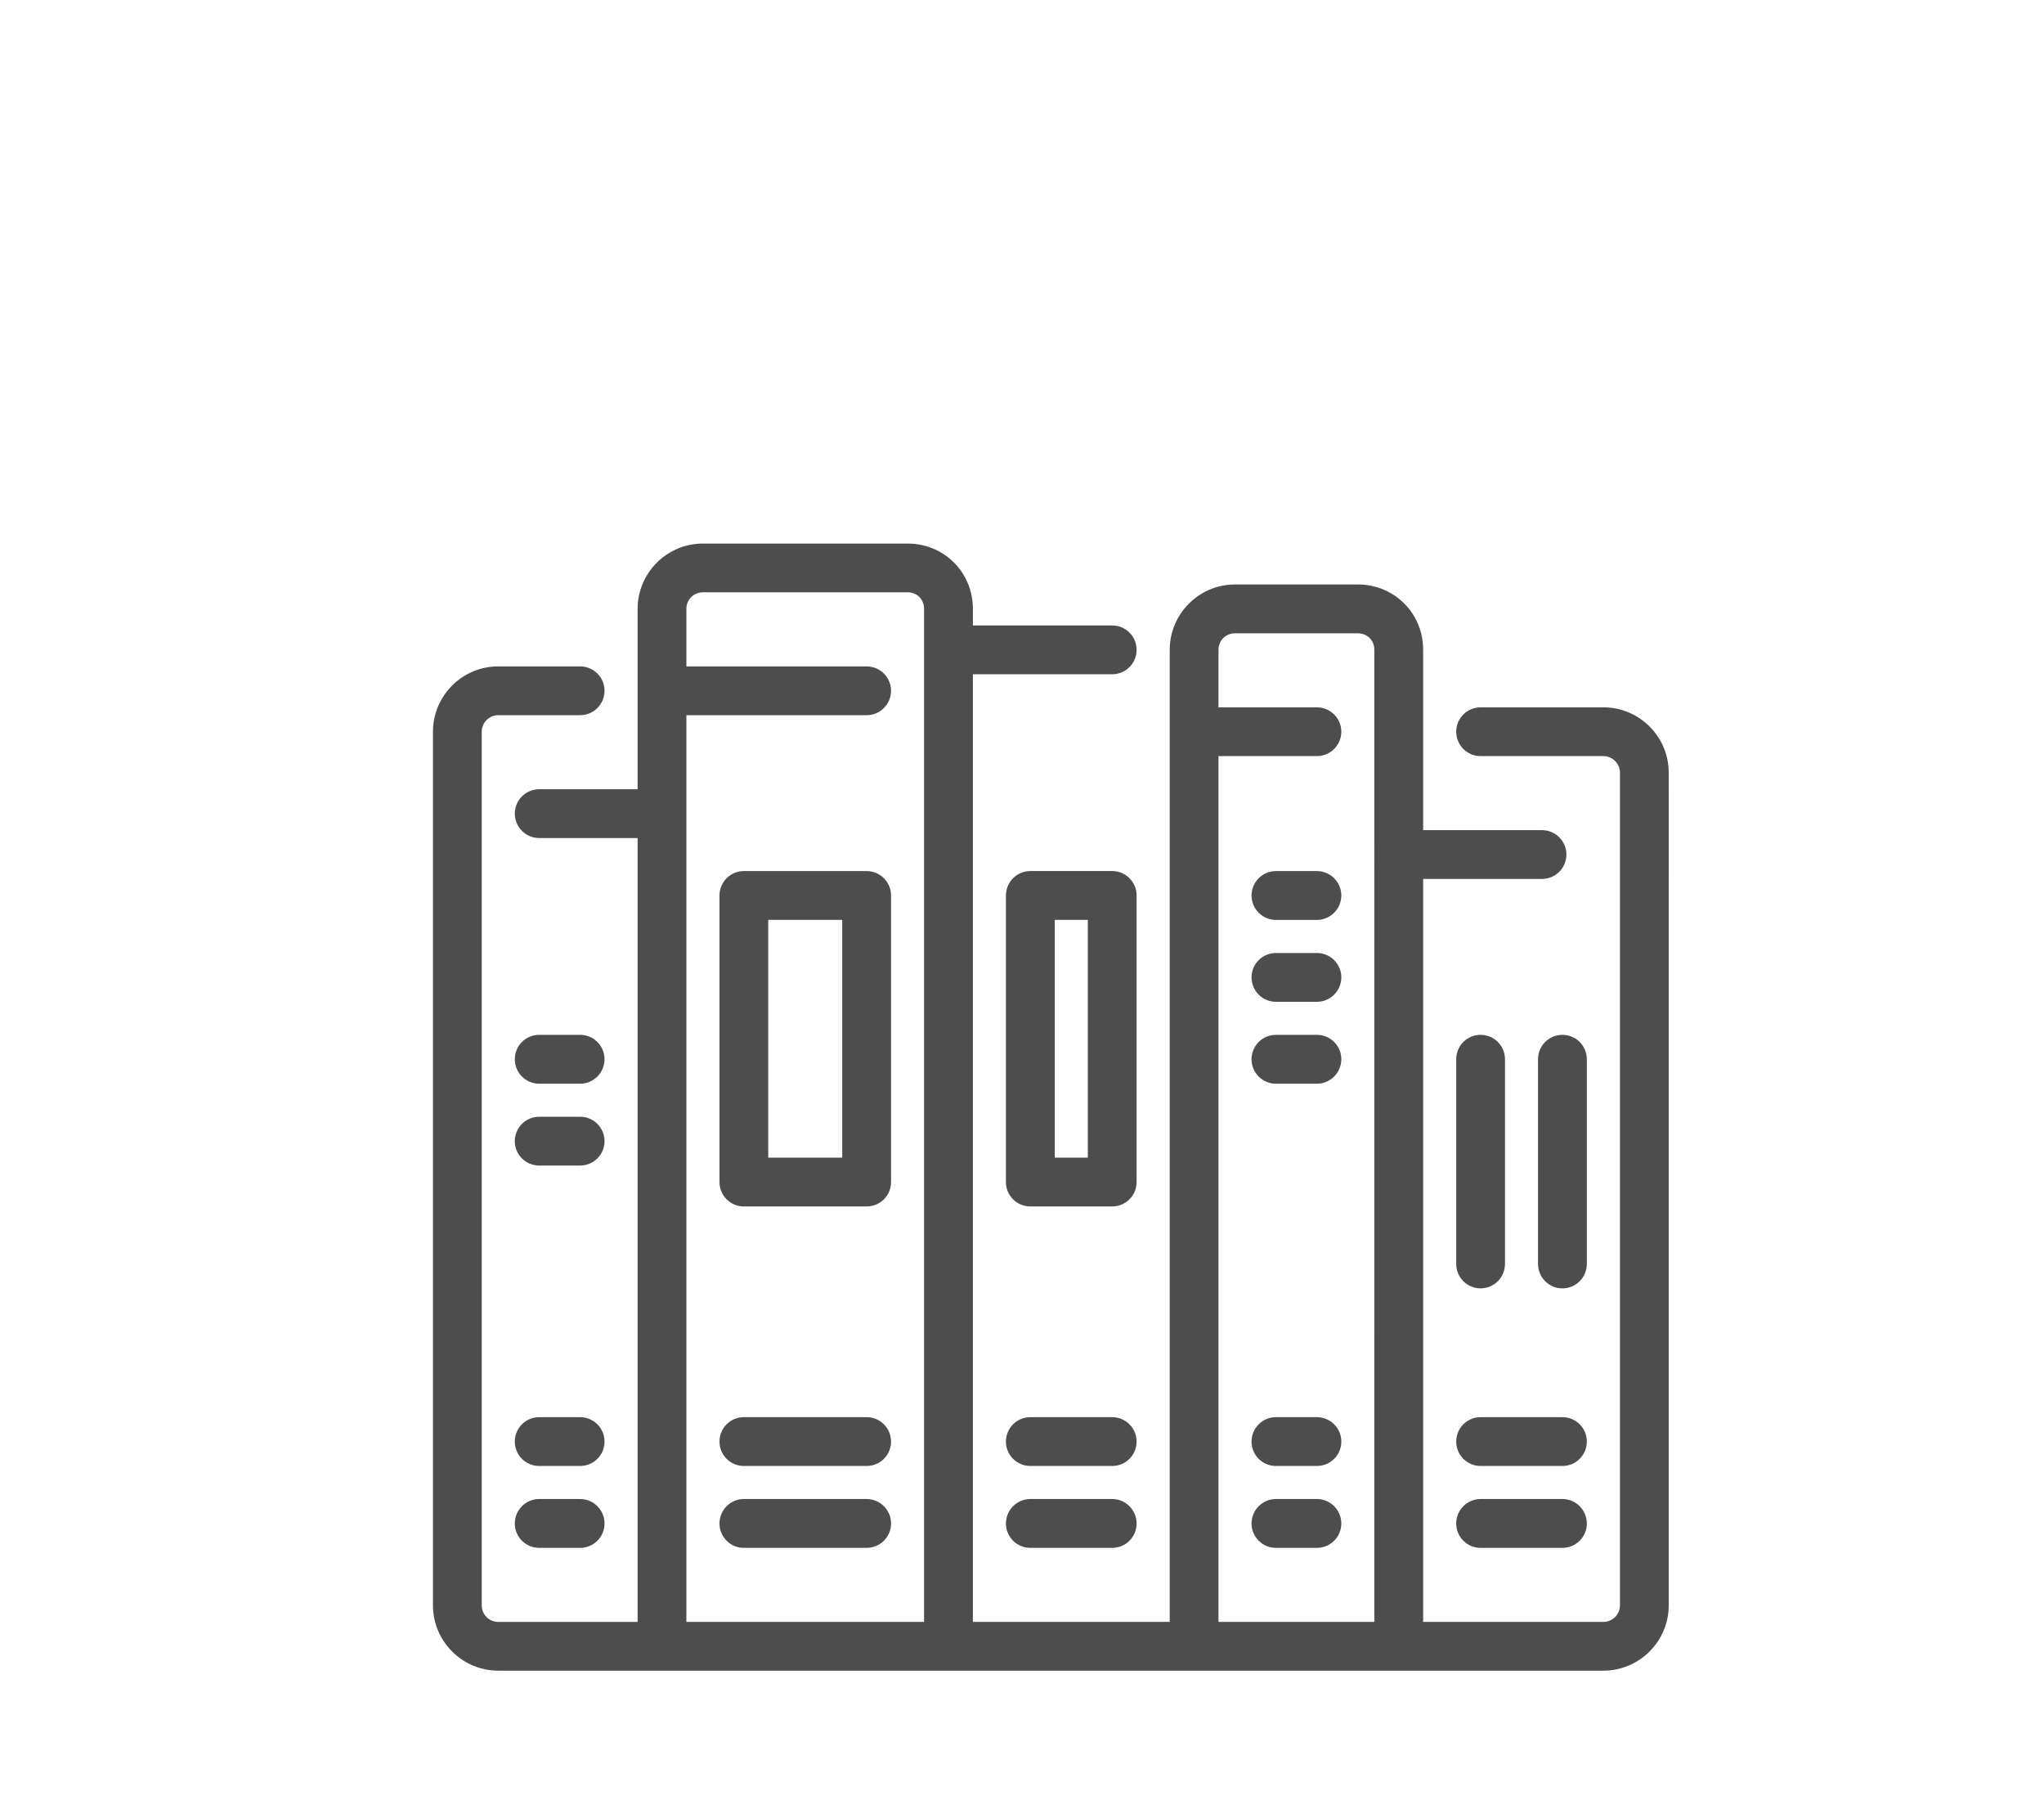<?xml version="1.0" encoding="utf-8"?>
<!-- Generator: Adobe Illustrator 16.0.0, SVG Export Plug-In . SVG Version: 6.00 Build 0)  -->
<!DOCTYPE svg PUBLIC "-//W3C//DTD SVG 1.1//EN" "http://www.w3.org/Graphics/SVG/1.1/DTD/svg11.dtd">
<svg version="1.1" id="Camada_1" xmlns="http://www.w3.org/2000/svg" xmlns:xlink="http://www.w3.org/1999/xlink" x="0px" y="0px"
	 width="130px" height="115px" viewBox="0 0 130 115" enable-background="new 0 0 130 115" xml:space="preserve">
<g>
	<g>
		<g>
			<path fill="#4D4D4D" stroke="#4D4D4D" stroke-width="0.5" stroke-miterlimit="10" d="M83.754,60.846H81.15
				c-0.719,0-1.301,0.581-1.301,1.297c0,0.721,0.582,1.306,1.301,1.306h2.604c0.721,0,1.305-0.584,1.305-1.306
				C85.059,61.427,84.475,60.846,83.754,60.846z"/>
			<path fill="#4D4D4D" stroke="#4D4D4D" stroke-width="0.5" stroke-miterlimit="10" d="M83.754,66.05H81.15
				c-0.719,0-1.301,0.581-1.301,1.302c0,0.717,0.582,1.305,1.301,1.305h2.604c0.721,0,1.305-0.588,1.305-1.305
				C85.059,66.63,84.475,66.05,83.754,66.05z"/>
			<path fill="#4D4D4D" stroke="#4D4D4D" stroke-width="0.5" stroke-miterlimit="10" d="M83.754,55.636H81.15
				c-0.719,0-1.301,0.585-1.301,1.304c0,0.715,0.582,1.302,1.301,1.302h2.604c0.721,0,1.305-0.587,1.305-1.302
				C85.059,56.221,84.475,55.636,83.754,55.636z"/>
			<path fill="#4D4D4D" stroke="#4D4D4D" stroke-width="0.5" stroke-miterlimit="10" d="M83.754,90.359H81.15
				c-0.719,0-1.301,0.582-1.301,1.303s0.582,1.301,1.301,1.301h2.604c0.721,0,1.305-0.58,1.305-1.301S84.475,90.359,83.754,90.359z"
				/>
			<path fill="#4D4D4D" stroke="#4D4D4D" stroke-width="0.5" stroke-miterlimit="10" d="M55.118,55.636H47.31
				c-0.719,0-1.3,0.585-1.3,1.304v18.224c0,0.716,0.581,1.298,1.3,1.298h7.809c0.719,0,1.303-0.582,1.303-1.298V56.939
				C56.421,56.221,55.837,55.636,55.118,55.636z M53.816,73.859H48.61V58.241h5.206V73.859z"/>
			<path fill="#4D4D4D" stroke="#4D4D4D" stroke-width="0.5" stroke-miterlimit="10" d="M55.118,90.359H47.31
				c-0.719,0-1.3,0.582-1.3,1.303s0.581,1.301,1.3,1.301h7.809c0.719,0,1.303-0.58,1.303-1.301
				C56.421,90.941,55.837,90.359,55.118,90.359z"/>
			<path fill="#4D4D4D" stroke="#4D4D4D" stroke-width="0.5" stroke-miterlimit="10" d="M55.118,95.564H47.31
				c-0.719,0-1.3,0.588-1.3,1.305c0,0.721,0.581,1.301,1.3,1.301h7.809c0.719,0,1.303-0.58,1.303-1.301
				C56.421,96.152,55.837,95.564,55.118,95.564z"/>
			<path fill="#4D4D4D" stroke="#4D4D4D" stroke-width="0.5" stroke-miterlimit="10" d="M83.754,95.564H81.15
				c-0.719,0-1.301,0.588-1.301,1.305c0,0.721,0.582,1.301,1.301,1.301h2.604c0.721,0,1.305-0.58,1.305-1.301
				C85.059,96.152,84.475,95.564,83.754,95.564z"/>
			<path fill="#4D4D4D" stroke="#4D4D4D" stroke-width="0.5" stroke-miterlimit="10" d="M99.373,95.564h-5.206
				c-0.72,0-1.301,0.588-1.301,1.305c0,0.721,0.581,1.301,1.301,1.301h5.206c0.717,0,1.301-0.58,1.301-1.301
				C100.674,96.152,100.09,95.564,99.373,95.564z"/>
			<path fill="#4D4D4D" stroke="#4D4D4D" stroke-width="0.5" stroke-miterlimit="10" d="M72.039,56.939
				c0-0.719-0.584-1.304-1.301-1.304h-5.209c-0.717,0-1.302,0.585-1.302,1.304v18.224c0,0.716,0.585,1.298,1.302,1.298h5.209
				c0.717,0,1.301-0.582,1.301-1.298V56.939z M69.436,73.859h-2.602V58.241h2.602V73.859z"/>
			<path fill="#4D4D4D" stroke="#4D4D4D" stroke-width="0.5" stroke-miterlimit="10" d="M99.373,90.359h-5.206
				c-0.72,0-1.301,0.582-1.301,1.303s0.581,1.301,1.301,1.301h5.206c0.717,0,1.301-0.58,1.301-1.301S100.09,90.359,99.373,90.359z"
				/>
			<path fill="#4D4D4D" stroke="#4D4D4D" stroke-width="0.5" stroke-miterlimit="10" d="M70.738,95.564h-5.209
				c-0.717,0-1.302,0.588-1.302,1.305c0,0.721,0.585,1.301,1.302,1.301h5.209c0.717,0,1.301-0.58,1.301-1.301
				C72.039,96.152,71.455,95.564,70.738,95.564z"/>
			<path fill="#4D4D4D" stroke="#4D4D4D" stroke-width="0.5" stroke-miterlimit="10" d="M94.167,81.669
				c0.72,0,1.301-0.582,1.301-1.303V67.352c0-0.721-0.581-1.302-1.301-1.302s-1.301,0.581-1.301,1.302v13.016
				C92.866,81.087,93.447,81.669,94.167,81.669z"/>
			<path fill="#4D4D4D" stroke="#4D4D4D" stroke-width="0.5" stroke-miterlimit="10" d="M100.674,67.352
				c0-0.721-0.584-1.302-1.301-1.302c-0.721,0-1.303,0.581-1.303,1.302v13.016c0,0.719,0.582,1.303,1.303,1.303
				c0.717,0,1.301-0.584,1.301-1.303V67.352z"/>
			<path fill="#4D4D4D" stroke="#4D4D4D" stroke-width="0.5" stroke-miterlimit="10" d="M101.975,45.225h-7.808
				c-0.72,0-1.301,0.584-1.301,1.301c0,0.717,0.581,1.301,1.301,1.301h7.808c0.719,0,1.305,0.583,1.305,1.304v52.943
				c0,0.721-0.586,1.304-1.305,1.304H90.264V55.636h7.809c0.719,0,1.302-0.584,1.302-1.301s-0.583-1.301-1.302-1.301h-7.809V41.319
				c0-2.188-1.72-3.906-3.908-3.906h-7.808c-2.151,0-3.903,1.754-3.903,3.906v62.059H61.626V42.623h9.112
				c0.717,0,1.301-0.584,1.301-1.304c0-0.72-0.584-1.3-1.301-1.3h-9.112v-1.301c0-2.19-1.714-3.906-3.902-3.906H44.706
				c-2.153,0-3.904,1.754-3.904,3.906v11.715h-6.507c-0.721,0-1.303,0.583-1.303,1.3c0,0.72,0.582,1.302,1.303,1.302h6.507v50.344
				h-9.113c-0.715,0-1.3-0.583-1.3-1.304v-55.55c0-0.716,0.585-1.301,1.3-1.301h5.208c0.72,0,1.302-0.584,1.302-1.304
				c0-0.717-0.582-1.298-1.302-1.298h-5.208c-2.15,0-3.902,1.752-3.902,3.902v55.549c0,2.153,1.752,3.905,3.902,3.905h70.286
				c2.155,0,3.907-1.752,3.907-3.905V49.131C105.882,46.976,104.13,45.225,101.975,45.225z M59.022,103.378H43.405V45.225h11.713
				c0.719,0,1.303-0.584,1.303-1.304c0-0.717-0.584-1.298-1.303-1.298H43.405v-3.906c0-0.731,0.571-1.304,1.301-1.304h13.018
				c0.741,0,1.299,0.563,1.299,1.304L59.022,103.378L59.022,103.378z M87.658,103.378H77.246V47.827h6.508
				c0.717,0,1.305-0.584,1.305-1.301c0-0.716-0.588-1.301-1.305-1.301h-6.508v-3.906c0-0.728,0.57-1.3,1.302-1.3h7.808
				c0.744,0,1.304,0.558,1.304,1.3L87.658,103.378L87.658,103.378z"/>
			<path fill="#4D4D4D" stroke="#4D4D4D" stroke-width="0.5" stroke-miterlimit="10" d="M36.896,90.359h-2.602
				c-0.721,0-1.303,0.582-1.303,1.303s0.582,1.301,1.303,1.301h2.602c0.72,0,1.302-0.58,1.302-1.301S37.616,90.359,36.896,90.359z"
				/>
			<path fill="#4D4D4D" stroke="#4D4D4D" stroke-width="0.5" stroke-miterlimit="10" d="M36.896,95.564h-2.602
				c-0.721,0-1.303,0.588-1.303,1.305c0,0.721,0.582,1.301,1.303,1.301h2.602c0.72,0,1.302-0.58,1.302-1.301
				C38.198,96.152,37.616,95.564,36.896,95.564z"/>
			<path fill="#4D4D4D" stroke="#4D4D4D" stroke-width="0.5" stroke-miterlimit="10" d="M70.738,90.359h-5.209
				c-0.717,0-1.302,0.582-1.302,1.303s0.585,1.301,1.302,1.301h5.209c0.717,0,1.301-0.58,1.301-1.301S71.455,90.359,70.738,90.359z"
				/>
			<path fill="#4D4D4D" stroke="#4D4D4D" stroke-width="0.5" stroke-miterlimit="10" d="M36.896,66.05h-2.602
				c-0.721,0-1.303,0.581-1.303,1.302c0,0.717,0.582,1.305,1.303,1.305h2.602c0.72,0,1.302-0.588,1.302-1.305
				C38.198,66.63,37.616,66.05,36.896,66.05z"/>
			<path fill="#4D4D4D" stroke="#4D4D4D" stroke-width="0.5" stroke-miterlimit="10" d="M36.896,71.257h-2.602
				c-0.721,0-1.303,0.584-1.303,1.306c0,0.717,0.582,1.297,1.303,1.297h2.602c0.72,0,1.302-0.58,1.302-1.297
				C38.198,71.841,37.616,71.257,36.896,71.257z"/>
		</g>
	</g>
</g>
</svg>
